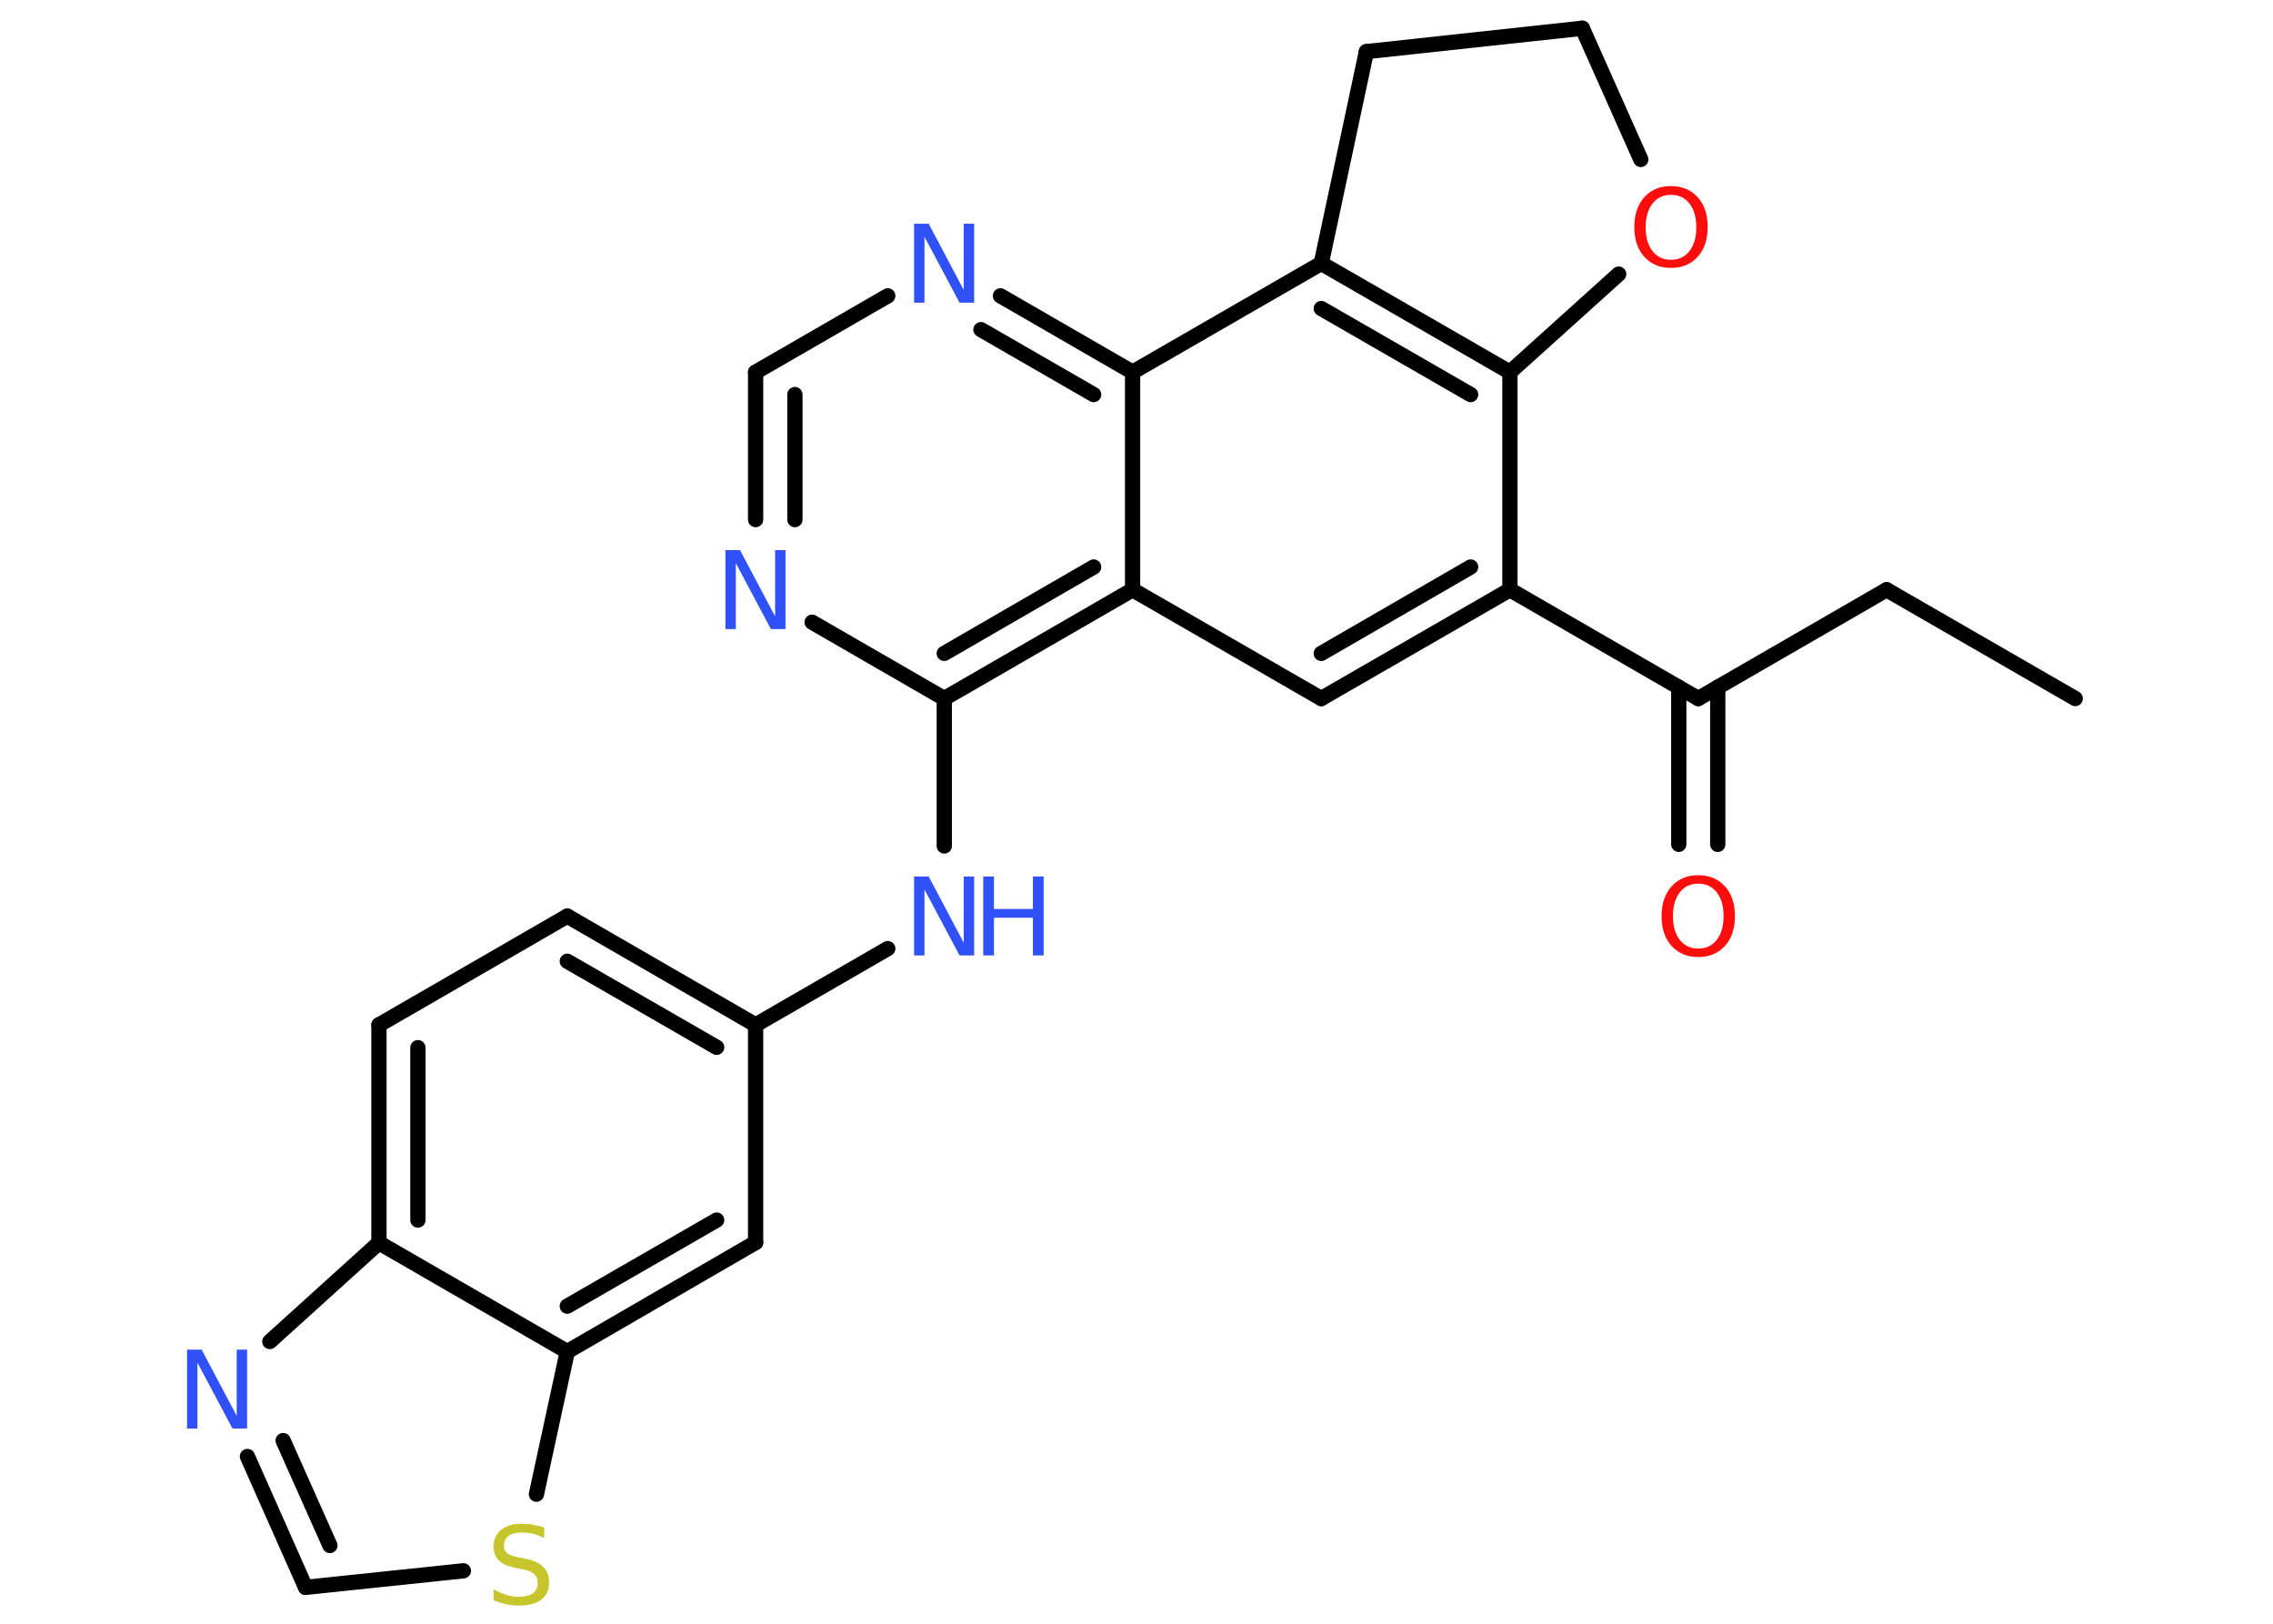 <?xml version='1.0' encoding='UTF-8'?>
<!DOCTYPE svg PUBLIC "-//W3C//DTD SVG 1.1//EN" "http://www.w3.org/Graphics/SVG/1.1/DTD/svg11.dtd">
<svg version='1.2' xmlns='http://www.w3.org/2000/svg' xmlns:xlink='http://www.w3.org/1999/xlink' width='70.0mm' height='50.0mm' viewBox='0 0 70.0 50.0'>
  <desc>Generated by the Chemistry Development Kit (http://github.com/cdk)</desc>
  <g stroke-linecap='round' stroke-linejoin='round' stroke='#000000' stroke-width='.47' fill='#3050F8'>
    <rect x='.0' y='.0' width='70.0' height='50.0' fill='#FFFFFF' stroke='none'/>
    <g id='mol1' class='mol'>
      <line id='mol1bnd1' class='bond' x1='63.91' y1='21.51' x2='58.1' y2='18.16'/>
      <line id='mol1bnd2' class='bond' x1='58.1' y1='18.16' x2='52.3' y2='21.51'/>
      <g id='mol1bnd3' class='bond'>
        <line x1='52.9' y1='21.16' x2='52.9' y2='26.0'/>
        <line x1='51.7' y1='21.16' x2='51.7' y2='26.0'/>
      </g>
      <line id='mol1bnd4' class='bond' x1='52.3' y1='21.51' x2='46.5' y2='18.16'/>
      <g id='mol1bnd5' class='bond'>
        <line x1='40.69' y1='21.51' x2='46.5' y2='18.16'/>
        <line x1='40.69' y1='20.12' x2='45.29' y2='17.46'/>
      </g>
      <line id='mol1bnd6' class='bond' x1='40.69' y1='21.51' x2='34.88' y2='18.16'/>
      <g id='mol1bnd7' class='bond'>
        <line x1='29.08' y1='21.51' x2='34.88' y2='18.16'/>
        <line x1='29.08' y1='20.12' x2='33.68' y2='17.46'/>
      </g>
      <line id='mol1bnd8' class='bond' x1='29.08' y1='21.51' x2='29.08' y2='26.05'/>
      <line id='mol1bnd9' class='bond' x1='27.34' y1='29.21' x2='23.27' y2='31.56'/>
      <g id='mol1bnd10' class='bond'>
        <line x1='23.27' y1='31.56' x2='17.47' y2='28.21'/>
        <line x1='22.07' y1='32.25' x2='17.47' y2='29.6'/>
      </g>
      <line id='mol1bnd11' class='bond' x1='17.47' y1='28.21' x2='11.67' y2='31.56'/>
      <g id='mol1bnd12' class='bond'>
        <line x1='11.67' y1='31.56' x2='11.67' y2='38.27'/>
        <line x1='12.87' y1='32.26' x2='12.87' y2='37.57'/>
      </g>
      <line id='mol1bnd13' class='bond' x1='11.67' y1='38.27' x2='8.31' y2='41.31'/>
      <g id='mol1bnd14' class='bond'>
        <line x1='7.62' y1='44.85' x2='9.41' y2='48.88'/>
        <line x1='8.72' y1='44.36' x2='10.16' y2='47.59'/>
      </g>
      <line id='mol1bnd15' class='bond' x1='9.41' y1='48.88' x2='14.27' y2='48.37'/>
      <line id='mol1bnd16' class='bond' x1='16.52' y1='46.01' x2='17.47' y2='41.62'/>
      <line id='mol1bnd17' class='bond' x1='11.67' y1='38.27' x2='17.47' y2='41.62'/>
      <g id='mol1bnd18' class='bond'>
        <line x1='17.47' y1='41.62' x2='23.27' y2='38.26'/>
        <line x1='17.47' y1='40.22' x2='22.07' y2='37.57'/>
      </g>
      <line id='mol1bnd19' class='bond' x1='23.27' y1='31.56' x2='23.27' y2='38.26'/>
      <line id='mol1bnd20' class='bond' x1='29.08' y1='21.51' x2='25.01' y2='19.16'/>
      <g id='mol1bnd21' class='bond'>
        <line x1='23.27' y1='11.46' x2='23.27' y2='16.0'/>
        <line x1='24.48' y1='12.15' x2='24.48' y2='16.0'/>
      </g>
      <line id='mol1bnd22' class='bond' x1='23.27' y1='11.46' x2='27.34' y2='9.11'/>
      <g id='mol1bnd23' class='bond'>
        <line x1='34.88' y1='11.46' x2='30.81' y2='9.11'/>
        <line x1='33.68' y1='12.15' x2='30.21' y2='10.15'/>
      </g>
      <line id='mol1bnd24' class='bond' x1='34.88' y1='18.16' x2='34.88' y2='11.46'/>
      <line id='mol1bnd25' class='bond' x1='34.88' y1='11.46' x2='40.69' y2='8.11'/>
      <g id='mol1bnd26' class='bond'>
        <line x1='46.5' y1='11.46' x2='40.69' y2='8.11'/>
        <line x1='45.29' y1='12.15' x2='40.69' y2='9.5'/>
      </g>
      <line id='mol1bnd27' class='bond' x1='46.5' y1='18.16' x2='46.5' y2='11.46'/>
      <line id='mol1bnd28' class='bond' x1='46.5' y1='11.46' x2='49.85' y2='8.44'/>
      <line id='mol1bnd29' class='bond' x1='50.53' y1='4.91' x2='48.73' y2='.87'/>
      <line id='mol1bnd30' class='bond' x1='48.73' y1='.87' x2='42.08' y2='1.59'/>
      <line id='mol1bnd31' class='bond' x1='40.69' y1='8.11' x2='42.08' y2='1.59'/>
      <path id='mol1atm4' class='atom' d='M52.3 27.21q-.36 .0 -.57 .27q-.21 .27 -.21 .73q.0 .46 .21 .73q.21 .27 .57 .27q.36 .0 .57 -.27q.21 -.27 .21 -.73q.0 -.46 -.21 -.73q-.21 -.27 -.57 -.27zM52.3 26.95q.51 .0 .82 .34q.31 .34 .31 .92q.0 .58 -.31 .92q-.31 .34 -.82 .34q-.51 .0 -.82 -.34q-.31 -.34 -.31 -.92q.0 -.57 .31 -.92q.31 -.34 .82 -.34z' stroke='none' fill='#FF0D0D'/>
      <g id='mol1atm9' class='atom'>
        <path d='M28.16 26.99h.44l1.08 2.04v-2.04h.32v2.43h-.45l-1.08 -2.03v2.03h-.32v-2.43z' stroke='none'/>
        <path d='M30.28 26.99h.33v1.0h1.2v-1.0h.33v2.43h-.33v-1.16h-1.2v1.16h-.33v-2.43z' stroke='none'/>
      </g>
      <path id='mol1atm14' class='atom' d='M5.77 41.56h.44l1.08 2.04v-2.04h.32v2.43h-.45l-1.08 -2.03v2.03h-.32v-2.43z' stroke='none'/>
      <path id='mol1atm16' class='atom' d='M16.76 47.04v.32q-.18 -.09 -.35 -.13q-.17 -.04 -.32 -.04q-.27 .0 -.42 .1q-.15 .1 -.15 .3q.0 .16 .1 .24q.1 .08 .37 .13l.2 .04q.37 .07 .54 .25q.18 .18 .18 .47q.0 .35 -.24 .54q-.24 .18 -.7 .18q-.17 .0 -.37 -.04q-.19 -.04 -.4 -.12v-.34q.2 .11 .39 .17q.19 .06 .38 .06q.28 .0 .44 -.11q.15 -.11 .15 -.31q.0 -.18 -.11 -.28q-.11 -.1 -.36 -.15l-.2 -.04q-.37 -.07 -.53 -.23q-.16 -.16 -.16 -.43q.0 -.32 .23 -.51q.23 -.19 .63 -.19q.17 .0 .35 .03q.18 .03 .36 .09z' stroke='none' fill='#C6C62C'/>
      <path id='mol1atm19' class='atom' d='M22.35 16.94h.44l1.08 2.04v-2.04h.32v2.43h-.45l-1.08 -2.03v2.03h-.32v-2.43z' stroke='none'/>
      <path id='mol1atm21' class='atom' d='M28.16 6.89h.44l1.08 2.04v-2.04h.32v2.43h-.45l-1.08 -2.03v2.03h-.32v-2.43z' stroke='none'/>
      <path id='mol1atm25' class='atom' d='M51.46 6.0q-.36 .0 -.57 .27q-.21 .27 -.21 .73q.0 .46 .21 .73q.21 .27 .57 .27q.36 .0 .57 -.27q.21 -.27 .21 -.73q.0 -.46 -.21 -.73q-.21 -.27 -.57 -.27zM51.46 5.73q.51 .0 .82 .34q.31 .34 .31 .92q.0 .58 -.31 .92q-.31 .34 -.82 .34q-.51 .0 -.82 -.34q-.31 -.34 -.31 -.92q.0 -.57 .31 -.92q.31 -.34 .82 -.34z' stroke='none' fill='#FF0D0D'/>
    </g>
  </g>
</svg>
